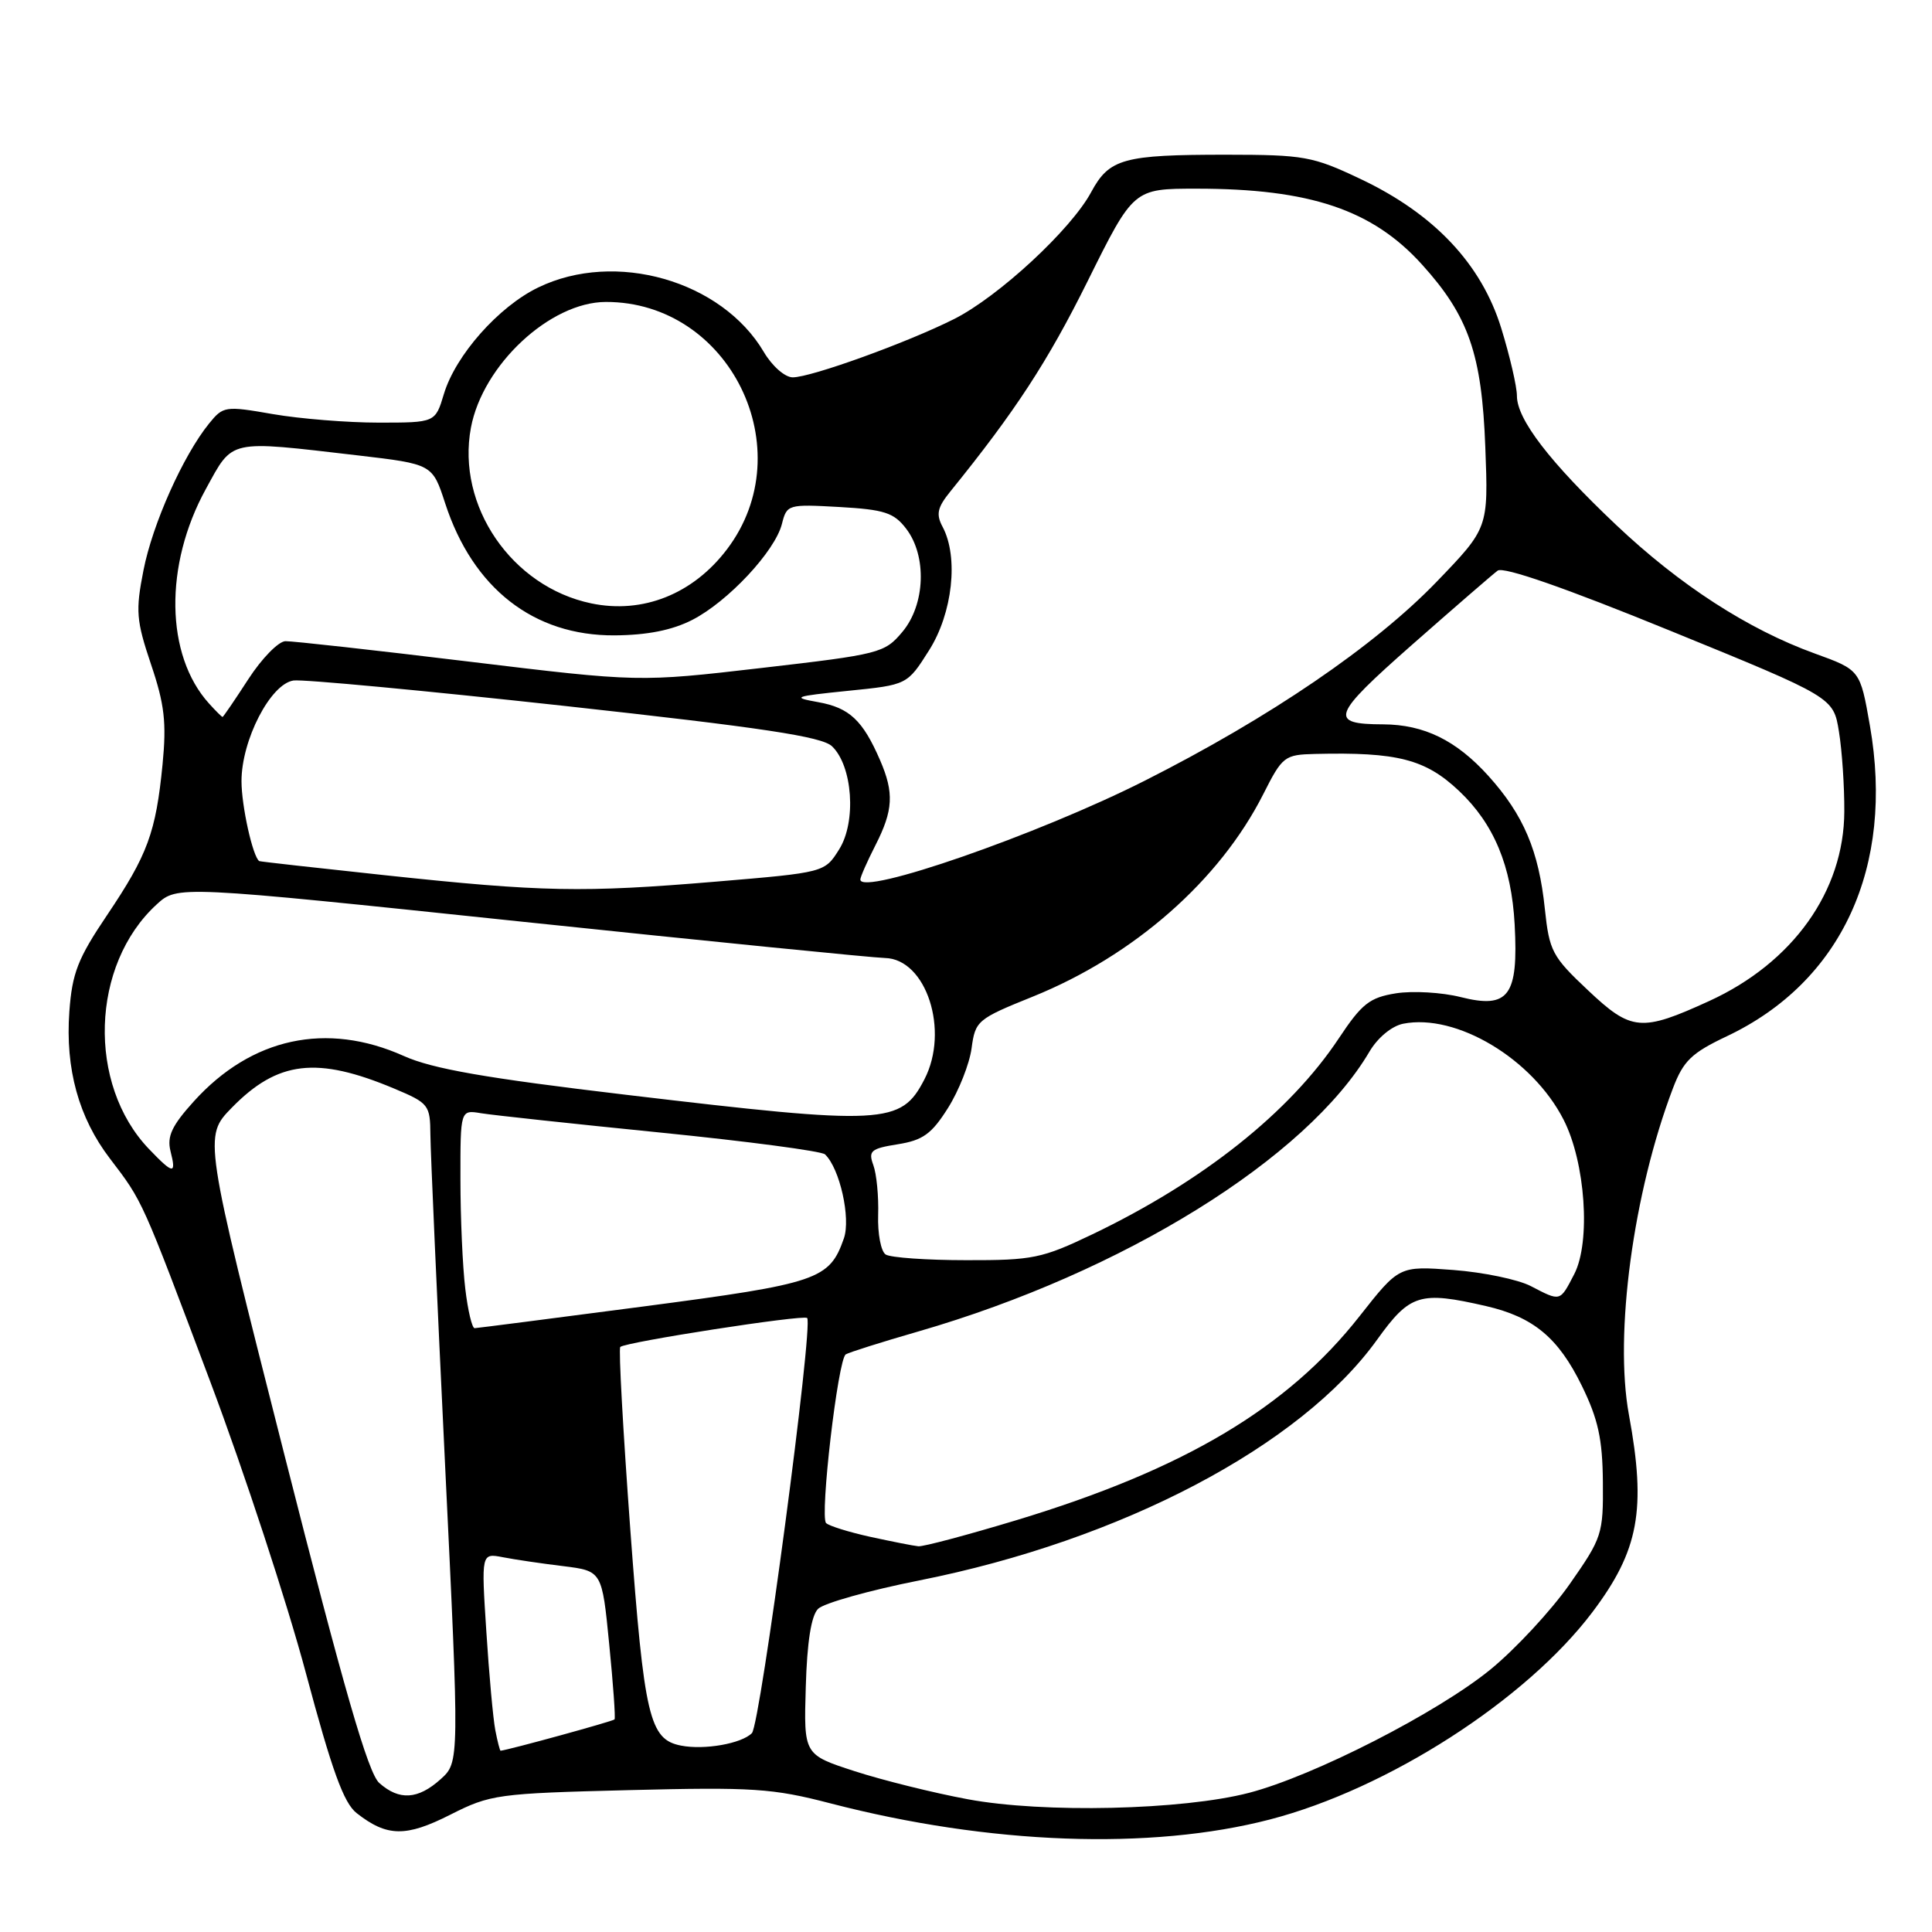 <?xml version="1.0" encoding="UTF-8" standalone="no"?>
<!DOCTYPE svg PUBLIC "-//W3C//DTD SVG 1.1//EN" "http://www.w3.org/Graphics/SVG/1.1/DTD/svg11.dtd" >
<svg xmlns="http://www.w3.org/2000/svg" xmlns:xlink="http://www.w3.org/1999/xlink" version="1.1" viewBox="0 0 256 256">
 <g >
 <path fill="currentColor"
d=" M 168.27 241.09 C 183.91 237.03 202.21 225.26 211.00 213.62 C 217.16 205.45 218.16 200.05 215.84 187.46 C 213.88 176.81 216.41 158.04 221.67 144.21 C 223.06 140.56 224.13 139.53 228.81 137.31 C 244.03 130.11 251.05 114.87 247.77 96.14 C 246.48 88.77 246.48 88.77 240.46 86.59 C 231.62 83.39 222.57 77.53 214.14 69.55 C 205.37 61.25 201.00 55.57 201.00 52.46 C 201.00 51.22 200.06 47.18 198.92 43.48 C 196.29 34.97 190.02 28.32 180.24 23.70 C 173.94 20.71 172.79 20.51 162.50 20.50 C 148.84 20.50 146.99 21.01 144.59 25.45 C 141.93 30.41 132.33 39.29 126.45 42.26 C 120.24 45.39 107.48 50.00 105.04 50.00 C 104.01 50.00 102.32 48.52 101.21 46.64 C 95.63 37.18 81.53 33.14 71.32 38.09 C 66.06 40.63 60.36 47.08 58.82 52.20 C 57.68 56.00 57.68 56.00 50.17 56.00 C 46.04 56.00 39.73 55.49 36.15 54.87 C 29.84 53.77 29.58 53.81 27.71 56.11 C 24.27 60.35 20.21 69.43 19.01 75.57 C 17.95 80.95 18.05 82.20 20.01 88.03 C 21.80 93.32 22.08 95.73 21.54 101.28 C 20.65 110.32 19.57 113.26 14.18 121.27 C 10.31 127.01 9.56 128.94 9.19 134.04 C 8.64 141.62 10.43 148.11 14.57 153.52 C 18.96 159.28 18.71 158.73 27.90 183.18 C 32.38 195.10 38.06 212.43 40.53 221.68 C 43.98 234.59 45.54 238.91 47.26 240.25 C 51.28 243.40 53.78 243.44 59.68 240.45 C 65.00 237.76 65.91 237.64 83.37 237.20 C 99.75 236.79 102.37 236.96 110.02 238.95 C 131.09 244.42 152.45 245.20 168.27 241.09 Z  M 128.24 238.41 C 123.70 237.57 116.95 235.89 113.24 234.69 C 106.50 232.50 106.50 232.50 106.77 223.52 C 106.94 217.58 107.49 214.08 108.40 213.18 C 109.15 212.43 115.19 210.73 121.83 209.41 C 148.60 204.09 172.35 191.61 182.47 177.52 C 186.83 171.45 188.15 171.05 196.90 173.06 C 203.19 174.51 206.49 177.26 209.60 183.62 C 211.76 188.04 212.34 190.66 212.39 196.36 C 212.45 203.29 212.29 203.76 207.98 209.92 C 205.51 213.44 200.80 218.51 197.50 221.21 C 190.48 226.94 174.07 235.33 165.50 237.56 C 156.69 239.85 138.24 240.28 128.24 238.41 Z  M 50.25 236.25 C 48.78 234.94 45.58 223.87 37.63 192.55 C 26.98 150.61 26.98 150.61 30.71 146.78 C 36.80 140.55 41.99 139.94 52.25 144.25 C 56.82 146.17 57.00 146.41 57.03 150.37 C 57.05 152.64 57.92 172.28 58.97 194.00 C 60.88 233.50 60.88 233.50 58.39 235.75 C 55.39 238.45 52.90 238.61 50.25 236.25 Z  M 65.63 229.25 C 65.34 227.74 64.80 221.84 64.44 216.15 C 63.77 205.79 63.77 205.79 66.63 206.34 C 68.21 206.65 71.81 207.18 74.63 207.52 C 79.77 208.16 79.77 208.16 80.72 217.83 C 81.25 223.15 81.57 227.65 81.43 227.83 C 81.25 228.07 67.42 231.87 66.33 231.98 C 66.24 231.99 65.92 230.76 65.63 229.25 Z  M 90.23 231.30 C 86.05 230.48 85.36 227.55 83.52 202.70 C 82.56 189.61 81.95 178.71 82.19 178.48 C 82.84 177.83 106.44 174.17 106.95 174.64 C 107.81 175.45 100.75 228.51 99.63 229.65 C 98.26 231.04 93.33 231.91 90.23 231.30 Z  M 115.32 203.64 C 112.47 203.01 109.83 202.19 109.46 201.81 C 108.61 200.94 111.03 180.10 112.07 179.46 C 112.49 179.20 116.81 177.83 121.67 176.43 C 148.83 168.58 173.16 153.48 181.47 139.33 C 182.56 137.49 184.41 135.96 185.92 135.65 C 192.96 134.25 203.06 140.29 207.18 148.36 C 210.08 154.02 210.80 164.55 208.60 168.82 C 206.68 172.52 206.82 172.48 202.83 170.41 C 201.15 169.54 196.53 168.58 192.58 168.28 C 185.39 167.74 185.39 167.74 180.15 174.40 C 170.59 186.57 156.91 194.70 134.69 201.43 C 128.20 203.39 122.35 204.95 121.69 204.89 C 121.04 204.83 118.17 204.26 115.32 203.64 Z  M 61.65 170.75 C 61.30 167.86 61.01 161.35 61.01 156.28 C 61.00 147.05 61.00 147.05 63.75 147.51 C 65.26 147.76 75.95 148.91 87.50 150.07 C 99.05 151.23 108.87 152.53 109.32 152.96 C 111.28 154.83 112.75 161.41 111.82 164.09 C 109.91 169.56 108.42 170.07 85.29 173.11 C 73.30 174.68 63.23 175.98 62.89 175.99 C 62.55 175.99 61.99 173.64 61.65 170.75 Z  M 117.36 166.23 C 116.73 165.83 116.28 163.47 116.36 161.00 C 116.44 158.53 116.15 155.55 115.72 154.38 C 115.03 152.50 115.39 152.19 118.97 151.62 C 122.29 151.09 123.45 150.25 125.61 146.82 C 127.05 144.54 128.46 140.97 128.74 138.90 C 129.23 135.25 129.50 135.02 136.87 132.05 C 150.25 126.64 161.59 116.68 167.38 105.25 C 169.93 100.20 170.20 100.00 174.27 99.90 C 185.18 99.64 188.87 100.59 193.34 104.81 C 197.96 109.18 200.28 114.75 200.70 122.50 C 201.21 131.97 199.91 133.72 193.55 132.12 C 191.05 131.49 187.19 131.27 184.97 131.62 C 181.48 132.18 180.45 132.99 177.39 137.60 C 170.89 147.39 159.38 156.54 144.73 163.56 C 138.09 166.74 136.84 167.00 128.03 166.98 C 122.79 166.98 117.99 166.64 117.36 166.23 Z  M 19.74 152.25 C 11.53 143.68 12.02 127.85 20.75 119.85 C 23.50 117.33 23.50 117.33 69.00 122.11 C 94.03 124.74 115.74 126.91 117.26 126.94 C 122.74 127.06 125.83 136.57 122.49 143.02 C 119.38 149.03 117.27 149.14 83.00 145.07 C 64.36 142.86 57.30 141.63 53.50 139.92 C 43.27 135.34 33.31 137.49 25.67 145.95 C 22.77 149.16 22.11 150.57 22.59 152.52 C 23.39 155.67 22.98 155.63 19.74 152.25 Z  M 210.42 131.22 C 205.67 126.75 205.29 126.03 204.70 120.43 C 203.90 112.73 201.88 107.98 197.23 102.82 C 192.96 98.09 188.70 96.01 183.28 95.98 C 176.02 95.96 176.42 94.85 187.11 85.43 C 192.69 80.52 197.79 76.10 198.45 75.61 C 199.22 75.05 207.37 77.88 221.30 83.57 C 242.94 92.40 242.94 92.40 243.67 96.95 C 244.08 99.45 244.40 104.22 244.38 107.53 C 244.34 118.07 237.58 127.56 226.48 132.64 C 217.47 136.76 216.17 136.65 210.42 131.22 Z  M 51.00 115.97 C 41.92 115.00 34.43 114.16 34.35 114.10 C 33.49 113.51 32.00 106.80 32.00 103.51 C 32.00 98.06 35.84 90.62 38.89 90.17 C 40.12 89.99 56.29 91.51 74.82 93.54 C 101.05 96.42 108.88 97.60 110.24 98.88 C 112.98 101.48 113.50 108.89 111.19 112.55 C 109.27 115.61 109.27 115.61 94.88 116.82 C 77.20 118.30 71.90 118.20 51.00 115.97 Z  M 114.00 116.54 C 114.00 116.20 114.90 114.16 116.00 112.00 C 118.36 107.37 118.49 105.06 116.61 100.72 C 114.32 95.44 112.55 93.78 108.42 93.04 C 104.84 92.40 105.18 92.27 112.35 91.54 C 120.21 90.75 120.21 90.75 123.10 86.18 C 126.23 81.25 127.04 73.82 124.90 69.81 C 124.01 68.14 124.20 67.25 125.92 65.13 C 134.52 54.51 138.82 47.93 144.12 37.25 C 150.20 25.00 150.20 25.00 158.55 25.00 C 173.57 25.00 181.87 27.79 188.43 35.06 C 194.60 41.88 196.35 46.93 196.81 59.23 C 197.22 69.97 197.22 69.97 190.36 77.09 C 182.14 85.61 168.27 95.07 151.68 103.45 C 137.55 110.59 114.00 118.77 114.00 116.54 Z  M 27.69 93.21 C 21.91 86.82 21.73 74.88 27.28 64.79 C 30.93 58.14 30.09 58.33 47.40 60.34 C 57.30 61.50 57.30 61.50 58.99 66.70 C 62.66 77.96 70.72 84.25 81.42 84.19 C 85.75 84.16 89.04 83.51 91.71 82.15 C 96.45 79.73 102.70 73.04 103.61 69.42 C 104.26 66.84 104.41 66.80 111.22 67.18 C 117.18 67.52 118.44 67.93 120.06 70.04 C 122.85 73.66 122.61 80.12 119.56 83.74 C 117.21 86.54 116.56 86.70 100.90 88.51 C 84.67 90.39 84.67 90.39 62.09 87.66 C 49.66 86.15 38.74 84.94 37.82 84.96 C 36.90 84.98 34.68 87.25 32.90 90.00 C 31.12 92.75 29.58 95.00 29.49 95.00 C 29.39 95.00 28.58 94.20 27.69 93.21 Z  M 78.34 79.95 C 67.80 77.75 60.46 67.02 62.40 56.67 C 63.96 48.35 72.90 40.02 80.28 40.01 C 96.71 39.98 106.32 59.59 96.34 72.77 C 91.84 78.72 85.17 81.38 78.34 79.95 Z "/>
</g>
</svg>